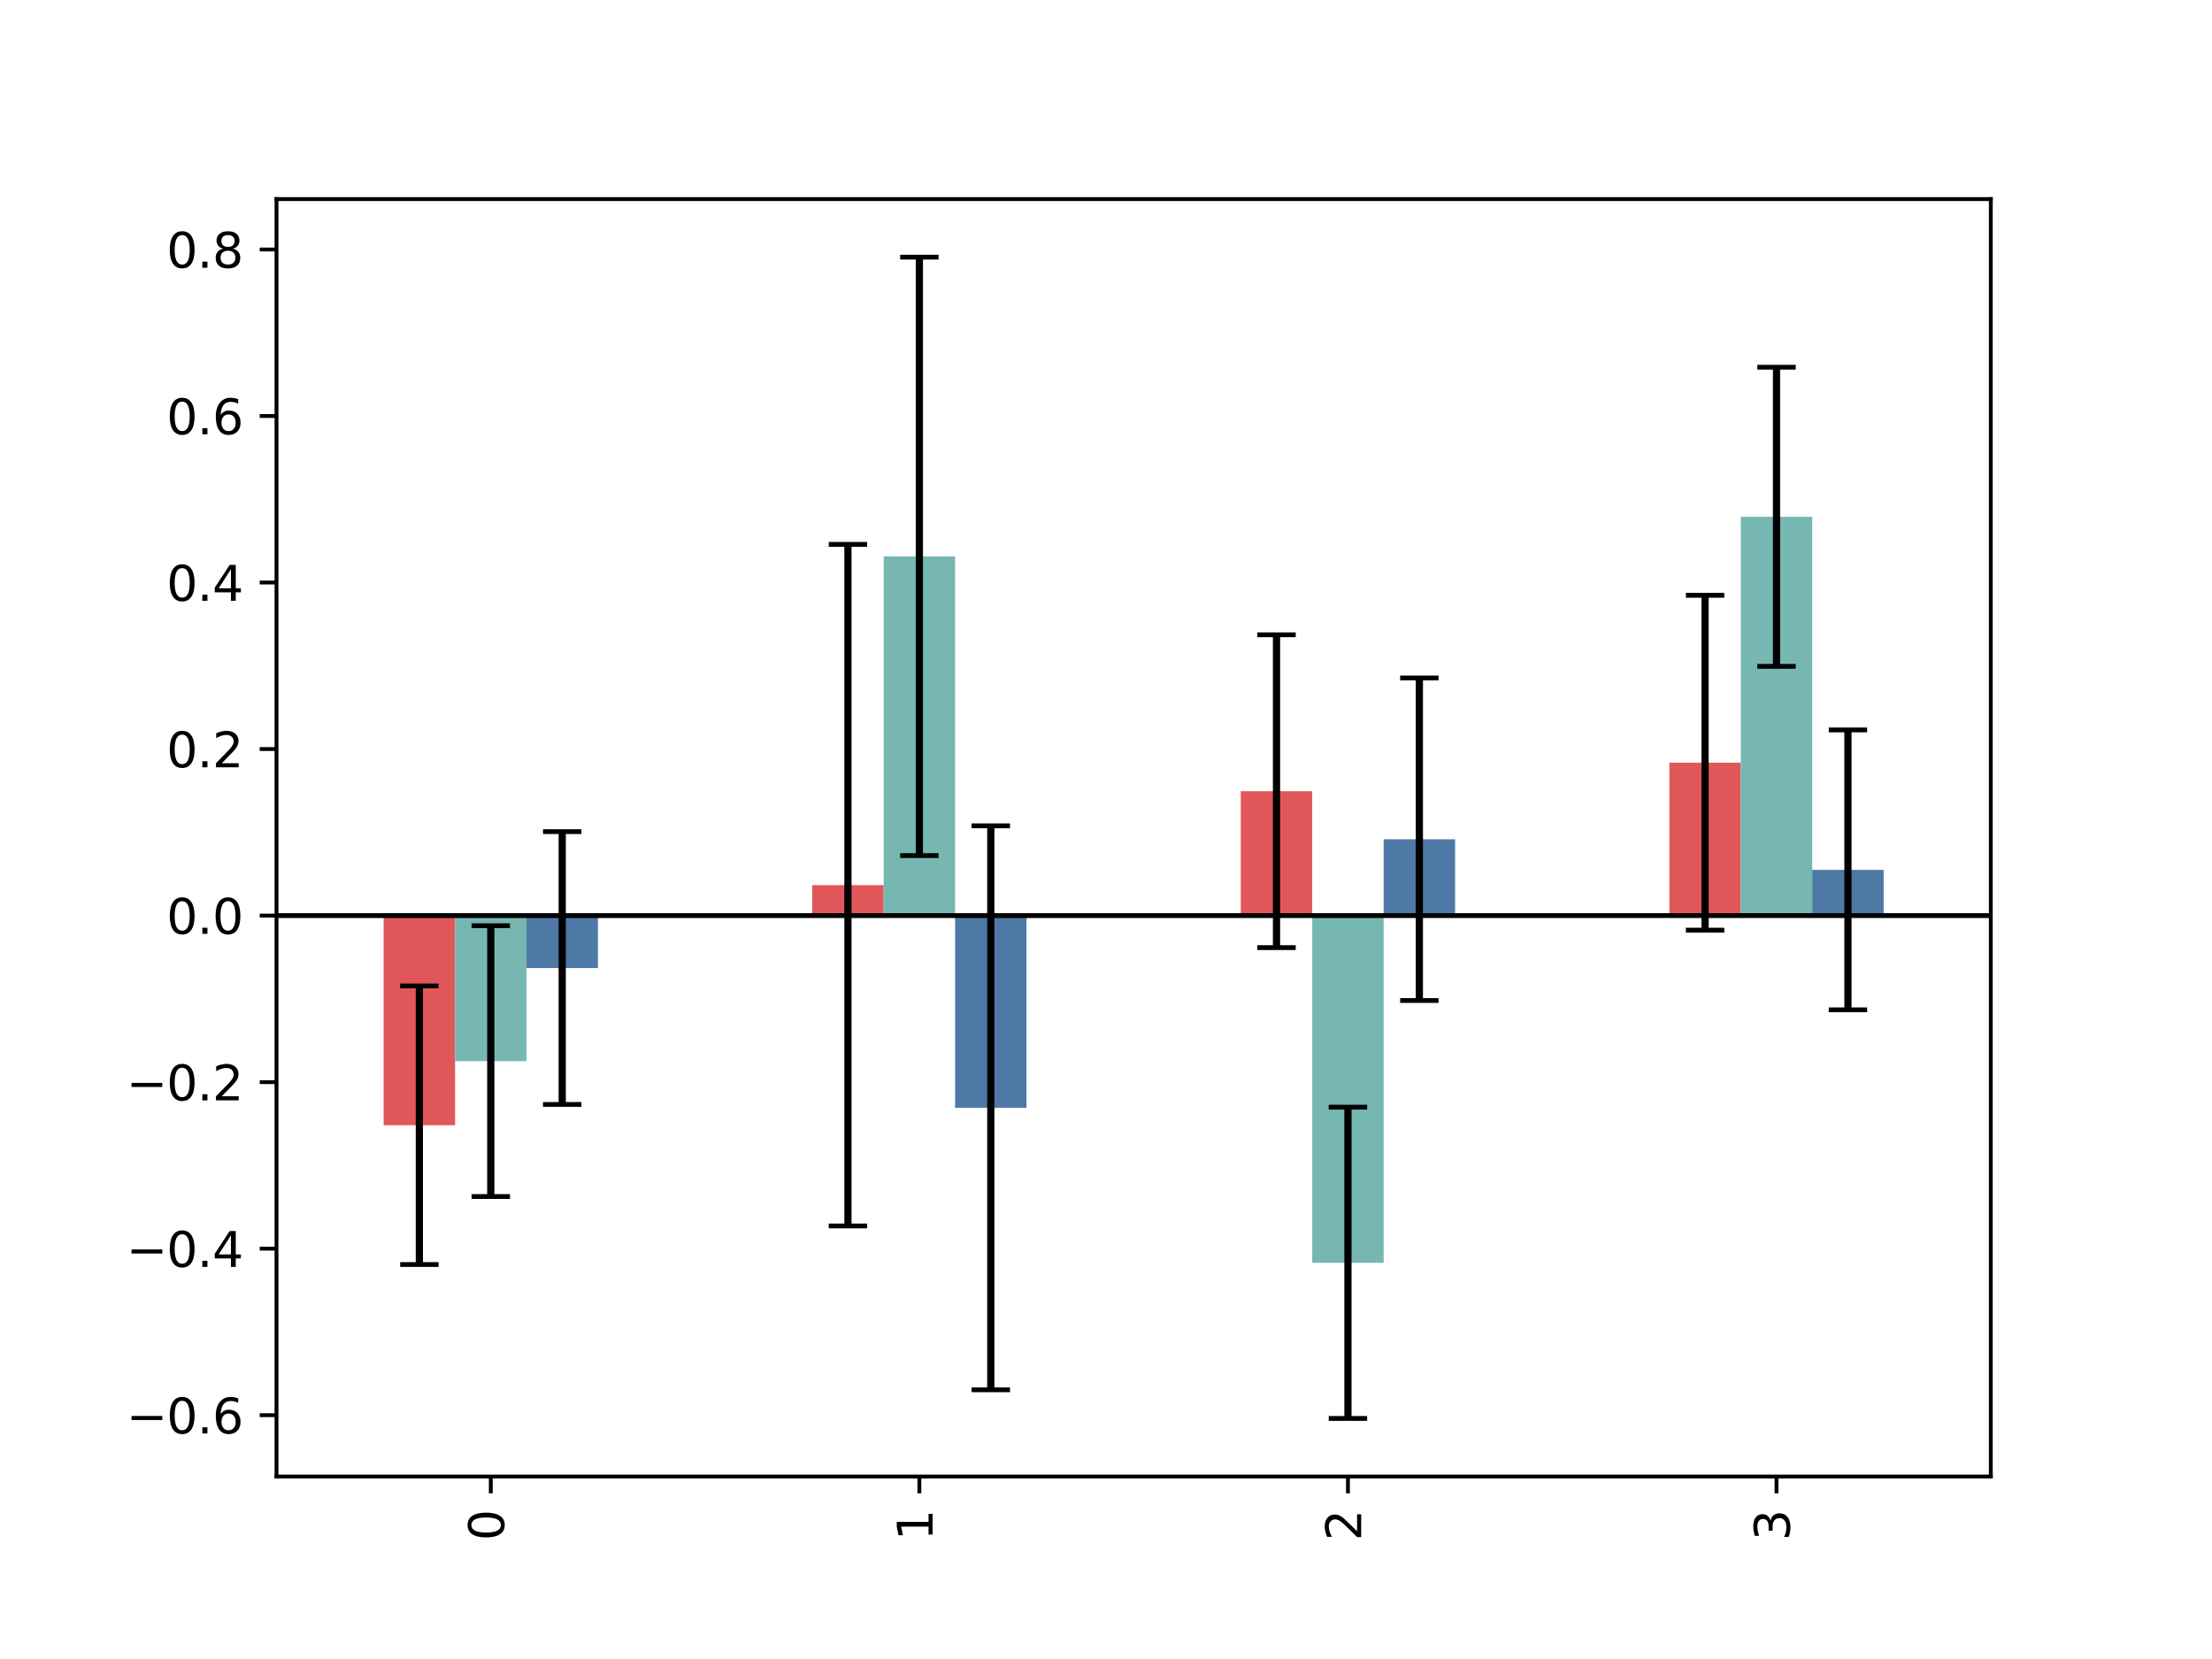 <?xml version="1.0" encoding="utf-8" standalone="no"?>
<!DOCTYPE svg PUBLIC "-//W3C//DTD SVG 1.1//EN"
  "http://www.w3.org/Graphics/SVG/1.1/DTD/svg11.dtd">
<svg height="345.6pt" version="1.1" viewBox="0 0 460.8 345.6" width="460.8pt" xmlns="http://www.w3.org/2000/svg" xmlns:xlink="http://www.w3.org/1999/xlink">
 <defs>
  <style type="text/css">*{stroke-linecap:butt;stroke-linejoin:round;}</style>
 </defs>
 <g id="figure_1">
  <g id="patch_1">
   <path d="M 0 345.6 
L 460.8 345.6 
L 460.8 0 
L 0 0 
z
" style="fill:#ffffff;"/>
  </g>
  <g id="axes_1">
   <g id="patch_2">
    <path d="M 57.6 307.584 
L 414.72 307.584 
L 414.72 41.472 
L 57.6 41.472 
z
" style="fill:#ffffff;"/>
   </g>
   <g id="patch_3">
    <path clip-path="url(#p018ede0b05)" d="M 79.92 190.735 
L 94.8 190.735 
L 94.8 234.407 
L 79.92 234.407 
z
" style="fill:#e15759;"/>
   </g>
   <g id="patch_4">
    <path clip-path="url(#p018ede0b05)" d="M 169.2 190.735 
L 184.08 190.735 
L 184.08 184.394 
L 169.2 184.394 
z
" style="fill:#e15759;"/>
   </g>
   <g id="patch_5">
    <path clip-path="url(#p018ede0b05)" d="M 258.48 190.735 
L 273.36 190.735 
L 273.36 164.821 
L 258.48 164.821 
z
" style="fill:#e15759;"/>
   </g>
   <g id="patch_6">
    <path clip-path="url(#p018ede0b05)" d="M 347.76 190.735 
L 362.64 190.735 
L 362.64 158.889 
L 347.76 158.889 
z
" style="fill:#e15759;"/>
   </g>
   <g id="patch_7">
    <path clip-path="url(#p018ede0b05)" d="M 94.8 190.735 
L 109.68 190.735 
L 109.68 221.049 
L 94.8 221.049 
z
" style="fill:#76b7b2;"/>
   </g>
   <g id="patch_8">
    <path clip-path="url(#p018ede0b05)" d="M 184.08 190.735 
L 198.96 190.735 
L 198.96 115.903 
L 184.08 115.903 
z
" style="fill:#76b7b2;"/>
   </g>
   <g id="patch_9">
    <path clip-path="url(#p018ede0b05)" d="M 273.36 190.735 
L 288.24 190.735 
L 288.24 263.066 
L 273.36 263.066 
z
" style="fill:#76b7b2;"/>
   </g>
   <g id="patch_10">
    <path clip-path="url(#p018ede0b05)" d="M 362.64 190.735 
L 377.52 190.735 
L 377.52 107.656 
L 362.64 107.656 
z
" style="fill:#76b7b2;"/>
   </g>
   <g id="patch_11">
    <path clip-path="url(#p018ede0b05)" d="M 109.68 190.735 
L 124.56 190.735 
L 124.56 201.66 
L 109.68 201.66 
z
" style="fill:#4e79a7;"/>
   </g>
   <g id="patch_12">
    <path clip-path="url(#p018ede0b05)" d="M 198.96 190.735 
L 213.84 190.735 
L 213.84 230.778 
L 198.96 230.778 
z
" style="fill:#4e79a7;"/>
   </g>
   <g id="patch_13">
    <path clip-path="url(#p018ede0b05)" d="M 288.24 190.735 
L 303.12 190.735 
L 303.12 174.829 
L 288.24 174.829 
z
" style="fill:#4e79a7;"/>
   </g>
   <g id="patch_14">
    <path clip-path="url(#p018ede0b05)" d="M 377.52 190.735 
L 392.4 190.735 
L 392.4 181.211 
L 377.52 181.211 
z
" style="fill:#4e79a7;"/>
   </g>
   <g id="matplotlib.axis_1">
    <g id="xtick_1">
     <g id="line2d_1">
      <defs>
       <path d="M 0 0 
L 0 3.5 
" id="m0a1adb3188" style="stroke:#000000;stroke-width:0.8;"/>
      </defs>
      <g>
       <use style="stroke:#000000;stroke-width:0.8;" x="102.24" xlink:href="#m0a1adb3188" y="307.584"/>
      </g>
     </g>
     <g id="text_1">
      <!-- 0 -->
      <g transform="translate(104.999 320.947)rotate(-90)scale(0.1 -0.1)">
       <defs>
        <path d="M 2034 4250 
Q 1547 4250 1301 3770 
Q 1056 3291 1056 2328 
Q 1056 1369 1301 889 
Q 1547 409 2034 409 
Q 2525 409 2770 889 
Q 3016 1369 3016 2328 
Q 3016 3291 2770 3770 
Q 2525 4250 2034 4250 
z
M 2034 4750 
Q 2819 4750 3233 4129 
Q 3647 3509 3647 2328 
Q 3647 1150 3233 529 
Q 2819 -91 2034 -91 
Q 1250 -91 836 529 
Q 422 1150 422 2328 
Q 422 3509 836 4129 
Q 1250 4750 2034 4750 
z
" id="DejaVuSans-30" transform="scale(0.016)"/>
       </defs>
       <use xlink:href="#DejaVuSans-30"/>
      </g>
     </g>
    </g>
    <g id="xtick_2">
     <g id="line2d_2">
      <g>
       <use style="stroke:#000000;stroke-width:0.8;" x="191.52" xlink:href="#m0a1adb3188" y="307.584"/>
      </g>
     </g>
     <g id="text_2">
      <!-- 1 -->
      <g transform="translate(194.279 320.947)rotate(-90)scale(0.1 -0.1)">
       <defs>
        <path d="M 794 531 
L 1825 531 
L 1825 4091 
L 703 3866 
L 703 4441 
L 1819 4666 
L 2450 4666 
L 2450 531 
L 3481 531 
L 3481 0 
L 794 0 
L 794 531 
z
" id="DejaVuSans-31" transform="scale(0.016)"/>
       </defs>
       <use xlink:href="#DejaVuSans-31"/>
      </g>
     </g>
    </g>
    <g id="xtick_3">
     <g id="line2d_3">
      <g>
       <use style="stroke:#000000;stroke-width:0.8;" x="280.8" xlink:href="#m0a1adb3188" y="307.584"/>
      </g>
     </g>
     <g id="text_3">
      <!-- 2 -->
      <g transform="translate(283.559 320.947)rotate(-90)scale(0.1 -0.1)">
       <defs>
        <path d="M 1228 531 
L 3431 531 
L 3431 0 
L 469 0 
L 469 531 
Q 828 903 1448 1529 
Q 2069 2156 2228 2338 
Q 2531 2678 2651 2914 
Q 2772 3150 2772 3378 
Q 2772 3750 2511 3984 
Q 2250 4219 1831 4219 
Q 1534 4219 1204 4116 
Q 875 4013 500 3803 
L 500 4441 
Q 881 4594 1212 4672 
Q 1544 4750 1819 4750 
Q 2544 4750 2975 4387 
Q 3406 4025 3406 3419 
Q 3406 3131 3298 2873 
Q 3191 2616 2906 2266 
Q 2828 2175 2409 1742 
Q 1991 1309 1228 531 
z
" id="DejaVuSans-32" transform="scale(0.016)"/>
       </defs>
       <use xlink:href="#DejaVuSans-32"/>
      </g>
     </g>
    </g>
    <g id="xtick_4">
     <g id="line2d_4">
      <g>
       <use style="stroke:#000000;stroke-width:0.8;" x="370.08" xlink:href="#m0a1adb3188" y="307.584"/>
      </g>
     </g>
     <g id="text_4">
      <!-- 3 -->
      <g transform="translate(372.839 320.947)rotate(-90)scale(0.1 -0.1)">
       <defs>
        <path d="M 2597 2516 
Q 3050 2419 3304 2112 
Q 3559 1806 3559 1356 
Q 3559 666 3084 287 
Q 2609 -91 1734 -91 
Q 1441 -91 1130 -33 
Q 819 25 488 141 
L 488 750 
Q 750 597 1062 519 
Q 1375 441 1716 441 
Q 2309 441 2620 675 
Q 2931 909 2931 1356 
Q 2931 1769 2642 2001 
Q 2353 2234 1838 2234 
L 1294 2234 
L 1294 2753 
L 1863 2753 
Q 2328 2753 2575 2939 
Q 2822 3125 2822 3475 
Q 2822 3834 2567 4026 
Q 2313 4219 1838 4219 
Q 1578 4219 1281 4162 
Q 984 4106 628 3988 
L 628 4550 
Q 988 4650 1302 4700 
Q 1616 4750 1894 4750 
Q 2613 4750 3031 4423 
Q 3450 4097 3450 3541 
Q 3450 3153 3228 2886 
Q 3006 2619 2597 2516 
z
" id="DejaVuSans-33" transform="scale(0.016)"/>
       </defs>
       <use xlink:href="#DejaVuSans-33"/>
      </g>
     </g>
    </g>
   </g>
   <g id="matplotlib.axis_2">
    <g id="ytick_1">
     <g id="line2d_5">
      <defs>
       <path d="M 0 0 
L -3.5 0 
" id="md4ec63976c" style="stroke:#000000;stroke-width:0.8;"/>
      </defs>
      <g>
       <use style="stroke:#000000;stroke-width:0.8;" x="57.6" xlink:href="#md4ec63976c" y="294.807"/>
      </g>
     </g>
     <g id="text_5">
      <!-- −0.6 -->
      <g transform="translate(26.317 298.606)scale(0.1 -0.1)">
       <defs>
        <path d="M 678 2272 
L 4684 2272 
L 4684 1741 
L 678 1741 
L 678 2272 
z
" id="DejaVuSans-2212" transform="scale(0.016)"/>
        <path d="M 684 794 
L 1344 794 
L 1344 0 
L 684 0 
L 684 794 
z
" id="DejaVuSans-2e" transform="scale(0.016)"/>
        <path d="M 2113 2584 
Q 1688 2584 1439 2293 
Q 1191 2003 1191 1497 
Q 1191 994 1439 701 
Q 1688 409 2113 409 
Q 2538 409 2786 701 
Q 3034 994 3034 1497 
Q 3034 2003 2786 2293 
Q 2538 2584 2113 2584 
z
M 3366 4563 
L 3366 3988 
Q 3128 4100 2886 4159 
Q 2644 4219 2406 4219 
Q 1781 4219 1451 3797 
Q 1122 3375 1075 2522 
Q 1259 2794 1537 2939 
Q 1816 3084 2150 3084 
Q 2853 3084 3261 2657 
Q 3669 2231 3669 1497 
Q 3669 778 3244 343 
Q 2819 -91 2113 -91 
Q 1303 -91 875 529 
Q 447 1150 447 2328 
Q 447 3434 972 4092 
Q 1497 4750 2381 4750 
Q 2619 4750 2861 4703 
Q 3103 4656 3366 4563 
z
" id="DejaVuSans-36" transform="scale(0.016)"/>
       </defs>
       <use xlink:href="#DejaVuSans-2212"/>
       <use x="83.789" xlink:href="#DejaVuSans-30"/>
       <use x="147.412" xlink:href="#DejaVuSans-2e"/>
       <use x="179.199" xlink:href="#DejaVuSans-36"/>
      </g>
     </g>
    </g>
    <g id="ytick_2">
     <g id="line2d_6">
      <g>
       <use style="stroke:#000000;stroke-width:0.8;" x="57.6" xlink:href="#md4ec63976c" y="260.116"/>
      </g>
     </g>
     <g id="text_6">
      <!-- −0.4 -->
      <g transform="translate(26.317 263.916)scale(0.1 -0.1)">
       <defs>
        <path d="M 2419 4116 
L 825 1625 
L 2419 1625 
L 2419 4116 
z
M 2253 4666 
L 3047 4666 
L 3047 1625 
L 3713 1625 
L 3713 1100 
L 3047 1100 
L 3047 0 
L 2419 0 
L 2419 1100 
L 313 1100 
L 313 1709 
L 2253 4666 
z
" id="DejaVuSans-34" transform="scale(0.016)"/>
       </defs>
       <use xlink:href="#DejaVuSans-2212"/>
       <use x="83.789" xlink:href="#DejaVuSans-30"/>
       <use x="147.412" xlink:href="#DejaVuSans-2e"/>
       <use x="179.199" xlink:href="#DejaVuSans-34"/>
      </g>
     </g>
    </g>
    <g id="ytick_3">
     <g id="line2d_7">
      <g>
       <use style="stroke:#000000;stroke-width:0.8;" x="57.6" xlink:href="#md4ec63976c" y="225.426"/>
      </g>
     </g>
     <g id="text_7">
      <!-- −0.2 -->
      <g transform="translate(26.317 229.225)scale(0.1 -0.1)">
       <use xlink:href="#DejaVuSans-2212"/>
       <use x="83.789" xlink:href="#DejaVuSans-30"/>
       <use x="147.412" xlink:href="#DejaVuSans-2e"/>
       <use x="179.199" xlink:href="#DejaVuSans-32"/>
      </g>
     </g>
    </g>
    <g id="ytick_4">
     <g id="line2d_8">
      <g>
       <use style="stroke:#000000;stroke-width:0.8;" x="57.6" xlink:href="#md4ec63976c" y="190.735"/>
      </g>
     </g>
     <g id="text_8">
      <!-- 0.0 -->
      <g transform="translate(34.697 194.534)scale(0.1 -0.1)">
       <use xlink:href="#DejaVuSans-30"/>
       <use x="63.623" xlink:href="#DejaVuSans-2e"/>
       <use x="95.41" xlink:href="#DejaVuSans-30"/>
      </g>
     </g>
    </g>
    <g id="ytick_5">
     <g id="line2d_9">
      <g>
       <use style="stroke:#000000;stroke-width:0.8;" x="57.6" xlink:href="#md4ec63976c" y="156.044"/>
      </g>
     </g>
     <g id="text_9">
      <!-- 0.2 -->
      <g transform="translate(34.697 159.844)scale(0.1 -0.1)">
       <use xlink:href="#DejaVuSans-30"/>
       <use x="63.623" xlink:href="#DejaVuSans-2e"/>
       <use x="95.41" xlink:href="#DejaVuSans-32"/>
      </g>
     </g>
    </g>
    <g id="ytick_6">
     <g id="line2d_10">
      <g>
       <use style="stroke:#000000;stroke-width:0.8;" x="57.6" xlink:href="#md4ec63976c" y="121.354"/>
      </g>
     </g>
     <g id="text_10">
      <!-- 0.4 -->
      <g transform="translate(34.697 125.153)scale(0.1 -0.1)">
       <use xlink:href="#DejaVuSans-30"/>
       <use x="63.623" xlink:href="#DejaVuSans-2e"/>
       <use x="95.41" xlink:href="#DejaVuSans-34"/>
      </g>
     </g>
    </g>
    <g id="ytick_7">
     <g id="line2d_11">
      <g>
       <use style="stroke:#000000;stroke-width:0.8;" x="57.6" xlink:href="#md4ec63976c" y="86.663"/>
      </g>
     </g>
     <g id="text_11">
      <!-- 0.6 -->
      <g transform="translate(34.697 90.462)scale(0.1 -0.1)">
       <use xlink:href="#DejaVuSans-30"/>
       <use x="63.623" xlink:href="#DejaVuSans-2e"/>
       <use x="95.41" xlink:href="#DejaVuSans-36"/>
      </g>
     </g>
    </g>
    <g id="ytick_8">
     <g id="line2d_12">
      <g>
       <use style="stroke:#000000;stroke-width:0.8;" x="57.6" xlink:href="#md4ec63976c" y="51.973"/>
      </g>
     </g>
     <g id="text_12">
      <!-- 0.8 -->
      <g transform="translate(34.697 55.772)scale(0.1 -0.1)">
       <defs>
        <path d="M 2034 2216 
Q 1584 2216 1326 1975 
Q 1069 1734 1069 1313 
Q 1069 891 1326 650 
Q 1584 409 2034 409 
Q 2484 409 2743 651 
Q 3003 894 3003 1313 
Q 3003 1734 2745 1975 
Q 2488 2216 2034 2216 
z
M 1403 2484 
Q 997 2584 770 2862 
Q 544 3141 544 3541 
Q 544 4100 942 4425 
Q 1341 4750 2034 4750 
Q 2731 4750 3128 4425 
Q 3525 4100 3525 3541 
Q 3525 3141 3298 2862 
Q 3072 2584 2669 2484 
Q 3125 2378 3379 2068 
Q 3634 1759 3634 1313 
Q 3634 634 3220 271 
Q 2806 -91 2034 -91 
Q 1263 -91 848 271 
Q 434 634 434 1313 
Q 434 1759 690 2068 
Q 947 2378 1403 2484 
z
M 1172 3481 
Q 1172 3119 1398 2916 
Q 1625 2713 2034 2713 
Q 2441 2713 2670 2916 
Q 2900 3119 2900 3481 
Q 2900 3844 2670 4047 
Q 2441 4250 2034 4250 
Q 1625 4250 1398 4047 
Q 1172 3844 1172 3481 
z
" id="DejaVuSans-38" transform="scale(0.016)"/>
       </defs>
       <use xlink:href="#DejaVuSans-30"/>
       <use x="63.623" xlink:href="#DejaVuSans-2e"/>
       <use x="95.41" xlink:href="#DejaVuSans-38"/>
      </g>
     </g>
    </g>
   </g>
   <g id="LineCollection_1">
    <path clip-path="url(#p018ede0b05)" d="M 87.36 263.424 
L 87.36 205.39 
" style="fill:none;stroke:#000000;stroke-width:1.5;"/>
    <path clip-path="url(#p018ede0b05)" d="M 176.64 255.384 
L 176.64 113.404 
" style="fill:none;stroke:#000000;stroke-width:1.5;"/>
    <path clip-path="url(#p018ede0b05)" d="M 265.92 197.408 
L 265.92 132.235 
" style="fill:none;stroke:#000000;stroke-width:1.5;"/>
    <path clip-path="url(#p018ede0b05)" d="M 355.2 193.769 
L 355.2 124.01 
" style="fill:none;stroke:#000000;stroke-width:1.5;"/>
   </g>
   <g id="LineCollection_2">
    <path clip-path="url(#p018ede0b05)" d="M 102.24 249.255 
L 102.24 192.843 
" style="fill:none;stroke:#000000;stroke-width:1.5;"/>
    <path clip-path="url(#p018ede0b05)" d="M 191.52 178.237 
L 191.52 53.568 
" style="fill:none;stroke:#000000;stroke-width:1.5;"/>
    <path clip-path="url(#p018ede0b05)" d="M 280.8 295.488 
L 280.8 230.644 
" style="fill:none;stroke:#000000;stroke-width:1.5;"/>
    <path clip-path="url(#p018ede0b05)" d="M 370.08 138.812 
L 370.08 76.5 
" style="fill:none;stroke:#000000;stroke-width:1.5;"/>
   </g>
   <g id="LineCollection_3">
    <path clip-path="url(#p018ede0b05)" d="M 117.12 230.077 
L 117.12 173.244 
" style="fill:none;stroke:#000000;stroke-width:1.5;"/>
    <path clip-path="url(#p018ede0b05)" d="M 206.4 289.522 
L 206.4 172.033 
" style="fill:none;stroke:#000000;stroke-width:1.5;"/>
    <path clip-path="url(#p018ede0b05)" d="M 295.68 208.424 
L 295.68 141.235 
" style="fill:none;stroke:#000000;stroke-width:1.5;"/>
    <path clip-path="url(#p018ede0b05)" d="M 384.96 210.365 
L 384.96 152.057 
" style="fill:none;stroke:#000000;stroke-width:1.5;"/>
   </g>
   <g id="line2d_13">
    <defs>
     <path d="M 4 0 
L -4 -0 
" id="m5b42388e78" style="stroke:#000000;"/>
    </defs>
    <g clip-path="url(#p018ede0b05)">
     <use style="stroke:#000000;" x="87.36" xlink:href="#m5b42388e78" y="263.424"/>
     <use style="stroke:#000000;" x="176.64" xlink:href="#m5b42388e78" y="255.384"/>
     <use style="stroke:#000000;" x="265.92" xlink:href="#m5b42388e78" y="197.408"/>
     <use style="stroke:#000000;" x="355.2" xlink:href="#m5b42388e78" y="193.769"/>
    </g>
   </g>
   <g id="line2d_14">
    <g clip-path="url(#p018ede0b05)">
     <use style="stroke:#000000;" x="87.36" xlink:href="#m5b42388e78" y="205.39"/>
     <use style="stroke:#000000;" x="176.64" xlink:href="#m5b42388e78" y="113.404"/>
     <use style="stroke:#000000;" x="265.92" xlink:href="#m5b42388e78" y="132.235"/>
     <use style="stroke:#000000;" x="355.2" xlink:href="#m5b42388e78" y="124.01"/>
    </g>
   </g>
   <g id="line2d_15">
    <g clip-path="url(#p018ede0b05)">
     <use style="stroke:#000000;" x="102.24" xlink:href="#m5b42388e78" y="249.255"/>
     <use style="stroke:#000000;" x="191.52" xlink:href="#m5b42388e78" y="178.237"/>
     <use style="stroke:#000000;" x="280.8" xlink:href="#m5b42388e78" y="295.488"/>
     <use style="stroke:#000000;" x="370.08" xlink:href="#m5b42388e78" y="138.812"/>
    </g>
   </g>
   <g id="line2d_16">
    <g clip-path="url(#p018ede0b05)">
     <use style="stroke:#000000;" x="102.24" xlink:href="#m5b42388e78" y="192.843"/>
     <use style="stroke:#000000;" x="191.52" xlink:href="#m5b42388e78" y="53.568"/>
     <use style="stroke:#000000;" x="280.8" xlink:href="#m5b42388e78" y="230.644"/>
     <use style="stroke:#000000;" x="370.08" xlink:href="#m5b42388e78" y="76.5"/>
    </g>
   </g>
   <g id="line2d_17">
    <g clip-path="url(#p018ede0b05)">
     <use style="stroke:#000000;" x="117.12" xlink:href="#m5b42388e78" y="230.077"/>
     <use style="stroke:#000000;" x="206.4" xlink:href="#m5b42388e78" y="289.522"/>
     <use style="stroke:#000000;" x="295.68" xlink:href="#m5b42388e78" y="208.424"/>
     <use style="stroke:#000000;" x="384.96" xlink:href="#m5b42388e78" y="210.365"/>
    </g>
   </g>
   <g id="line2d_18">
    <g clip-path="url(#p018ede0b05)">
     <use style="stroke:#000000;" x="117.12" xlink:href="#m5b42388e78" y="173.244"/>
     <use style="stroke:#000000;" x="206.4" xlink:href="#m5b42388e78" y="172.033"/>
     <use style="stroke:#000000;" x="295.68" xlink:href="#m5b42388e78" y="141.235"/>
     <use style="stroke:#000000;" x="384.96" xlink:href="#m5b42388e78" y="152.057"/>
    </g>
   </g>
   <g id="line2d_19">
    <path clip-path="url(#p018ede0b05)" d="M 57.6 190.735 
L 414.72 190.735 
" style="fill:none;stroke:#000000;stroke-linecap:square;"/>
   </g>
   <g id="patch_15">
    <path d="M 57.6 307.584 
L 57.6 41.472 
" style="fill:none;stroke:#000000;stroke-linecap:square;stroke-linejoin:miter;stroke-width:0.8;"/>
   </g>
   <g id="patch_16">
    <path d="M 414.72 307.584 
L 414.72 41.472 
" style="fill:none;stroke:#000000;stroke-linecap:square;stroke-linejoin:miter;stroke-width:0.8;"/>
   </g>
   <g id="patch_17">
    <path d="M 57.6 307.584 
L 414.72 307.584 
" style="fill:none;stroke:#000000;stroke-linecap:square;stroke-linejoin:miter;stroke-width:0.8;"/>
   </g>
   <g id="patch_18">
    <path d="M 57.6 41.472 
L 414.72 41.472 
" style="fill:none;stroke:#000000;stroke-linecap:square;stroke-linejoin:miter;stroke-width:0.8;"/>
   </g>
  </g>
 </g>
 <defs>
  <clipPath id="p018ede0b05">
   <rect height="266.112" width="357.12" x="57.6" y="41.472"/>
  </clipPath>
 </defs>
</svg>
